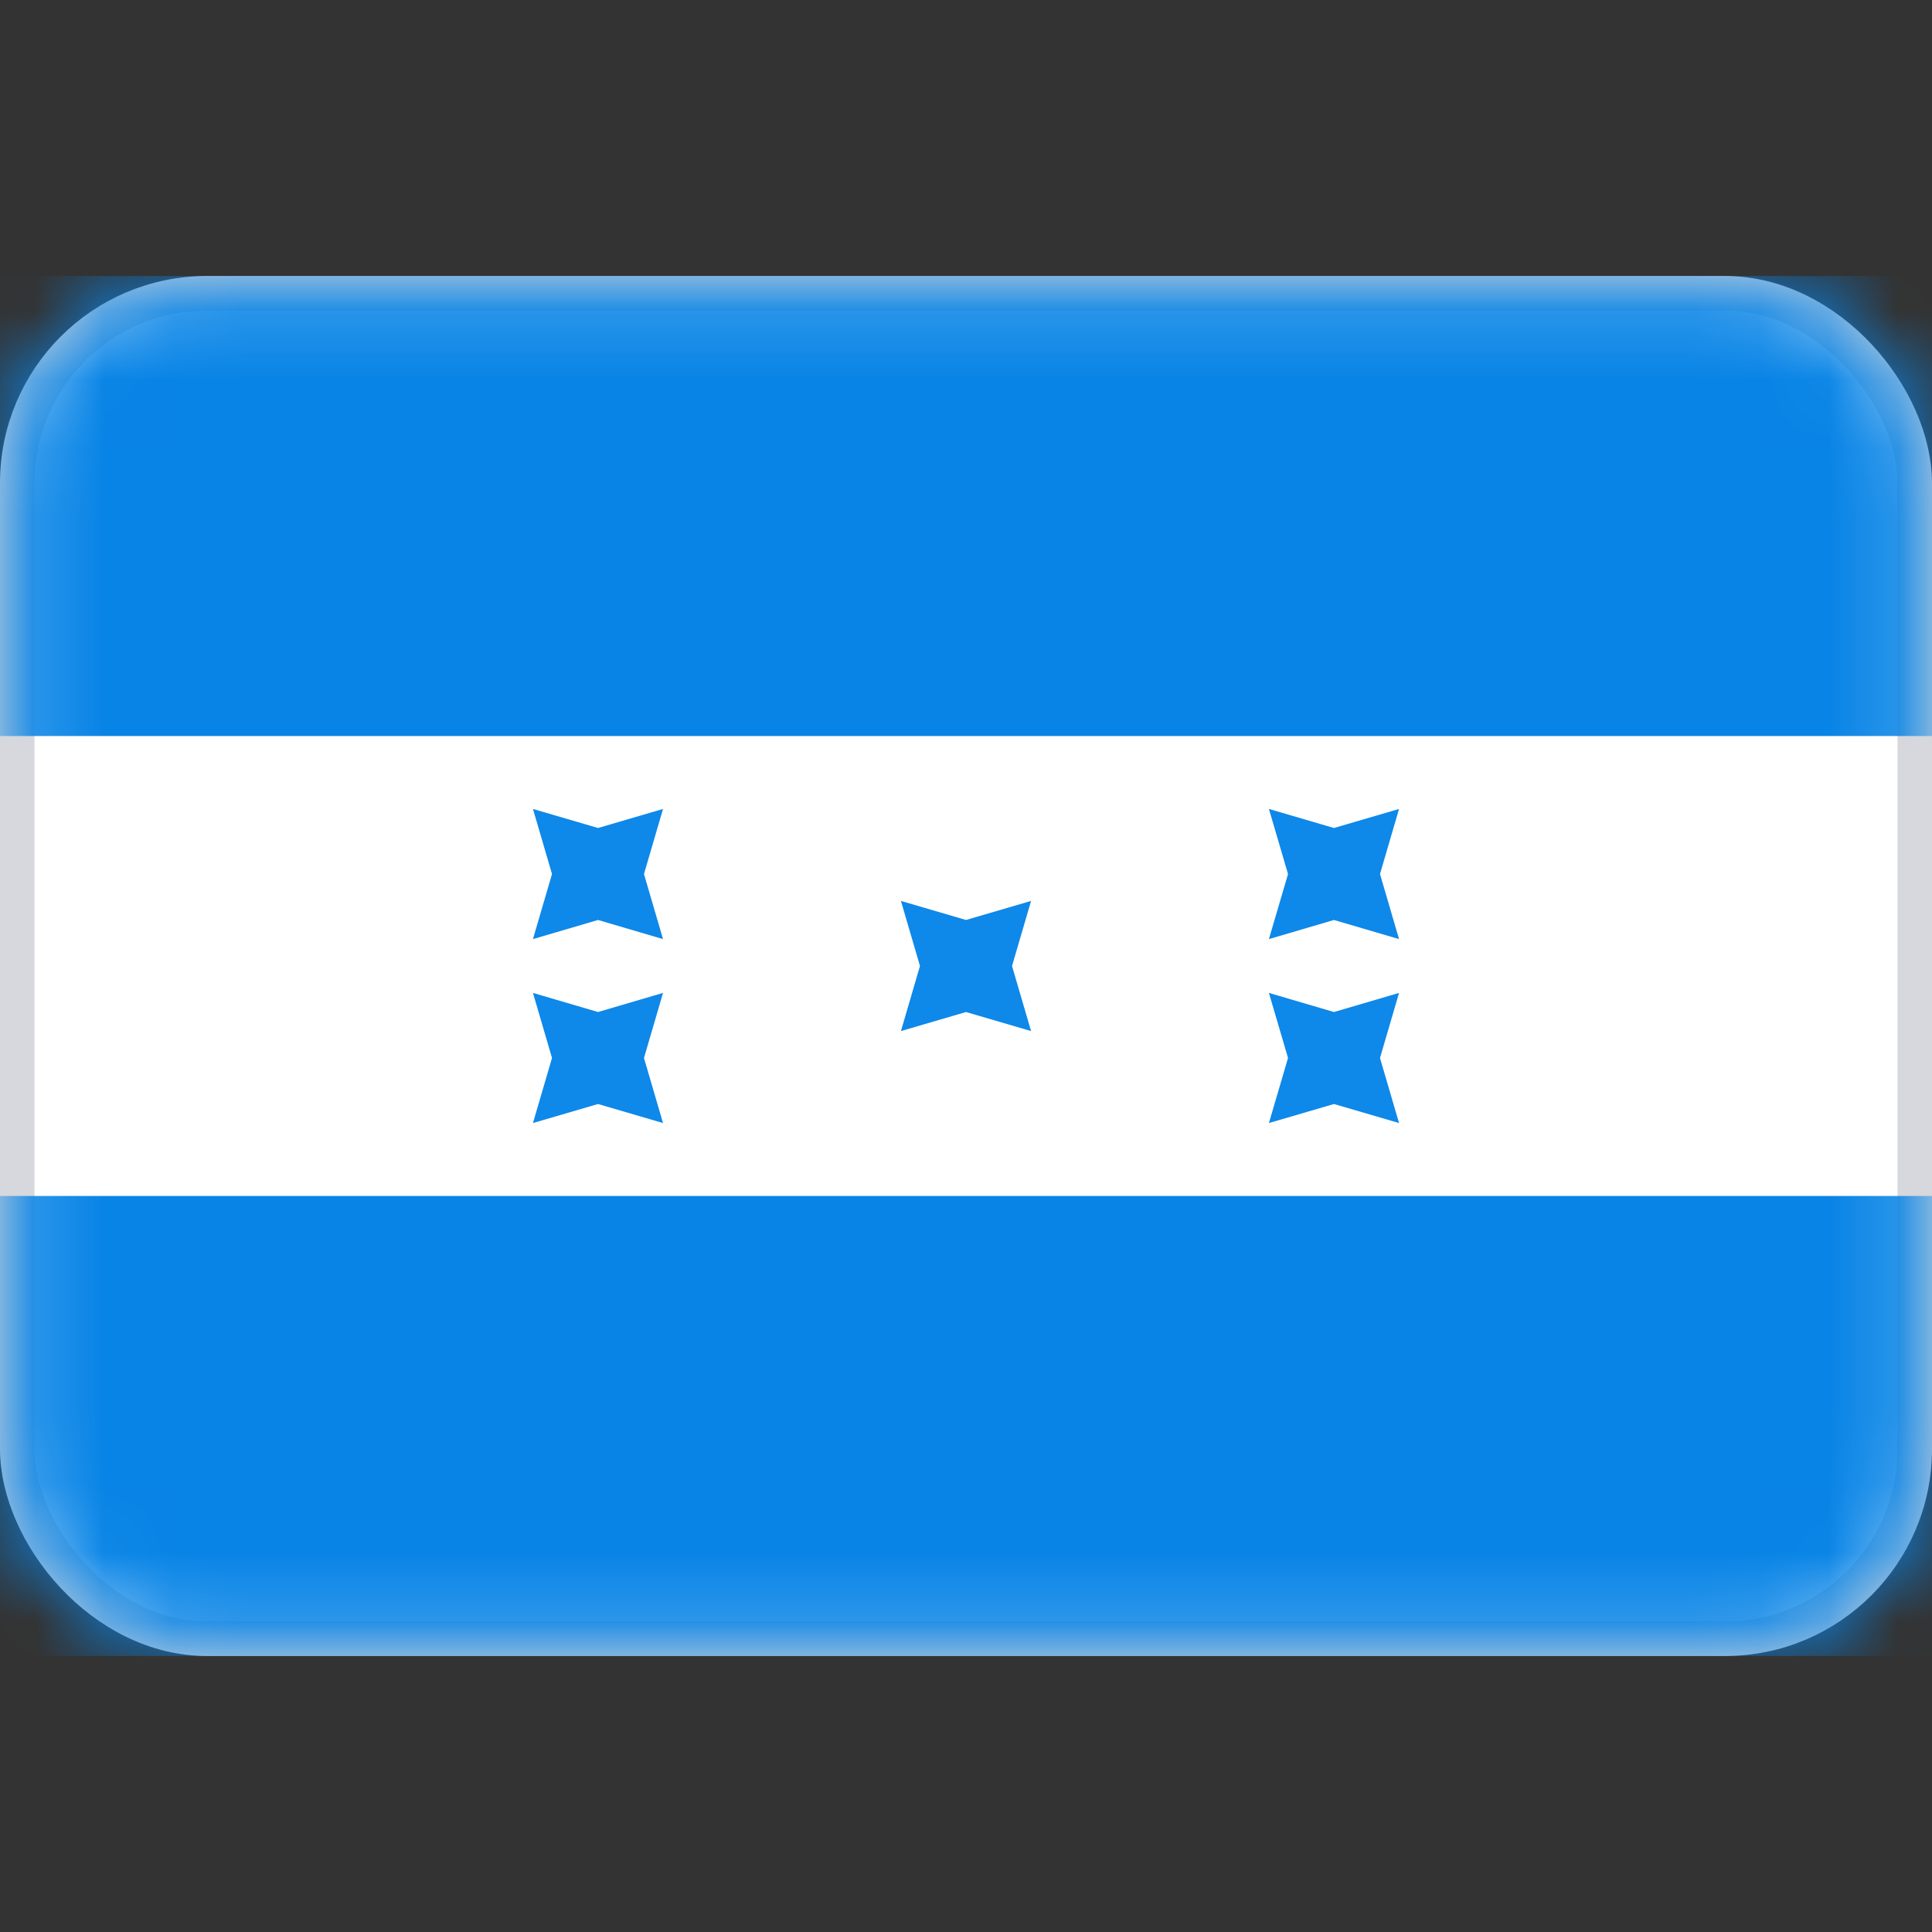 <svg width="28" height="28" viewBox="0 0 28 28" fill="none" xmlns="http://www.w3.org/2000/svg">
<rect x="0" y="0" width="28" height="28" fill="#333333" stroke="none"/>
<rect x="0.25" y="4.25" width="27.5" height="19.5" rx="2.75" fill="white" stroke="#D6D8DD" stroke-width="0.5"/>
<mask id="mask0_108089_1133" style="mask-type:luminance" maskUnits="userSpaceOnUse" x="0" y="4" width="28" height="20">
<rect x="0.25" y="4.25" width="27.5" height="19.5" rx="2.75" fill="white" stroke="white" stroke-width="0.5"/>
</mask>
<g mask="url(#mask0_108089_1133)">
<path fill-rule="evenodd" clip-rule="evenodd" d="M0 10.667H28V4H0V10.667Z" fill="#0884E6"/>
<path fill-rule="evenodd" clip-rule="evenodd" d="M0 24H28V17.333H0V24Z" fill="#0884E6"/>
<path fill-rule="evenodd" clip-rule="evenodd" d="M14 14.667L13.057 14.943L13.333 14L13.057 13.057L14 13.333L14.943 13.057L14.667 14L14.943 14.943L14 14.667Z" fill="#0E88E9"/>
<path fill-rule="evenodd" clip-rule="evenodd" d="M19.333 13.333L18.39 13.61L18.667 12.667L18.39 11.724L19.333 12L20.276 11.724L20 12.667L20.276 13.61L19.333 13.333Z" fill="#0E88E9"/>
<path fill-rule="evenodd" clip-rule="evenodd" d="M19.333 16L18.39 16.276L18.667 15.333L18.39 14.39L19.333 14.667L20.276 14.39L20 15.333L20.276 16.276L19.333 16Z" fill="#0E88E9"/>
<path fill-rule="evenodd" clip-rule="evenodd" d="M8.667 16L7.724 16.276L8 15.333L7.724 14.39L8.667 14.667L9.609 14.39L9.333 15.333L9.609 16.276L8.667 16Z" fill="#0E88E9"/>
<path fill-rule="evenodd" clip-rule="evenodd" d="M8.667 13.333L7.724 13.61L8 12.667L7.724 11.724L8.667 12L9.609 11.724L9.333 12.667L9.609 13.61L8.667 13.333Z" fill="#0E88E9"/>
</g>
</svg>
